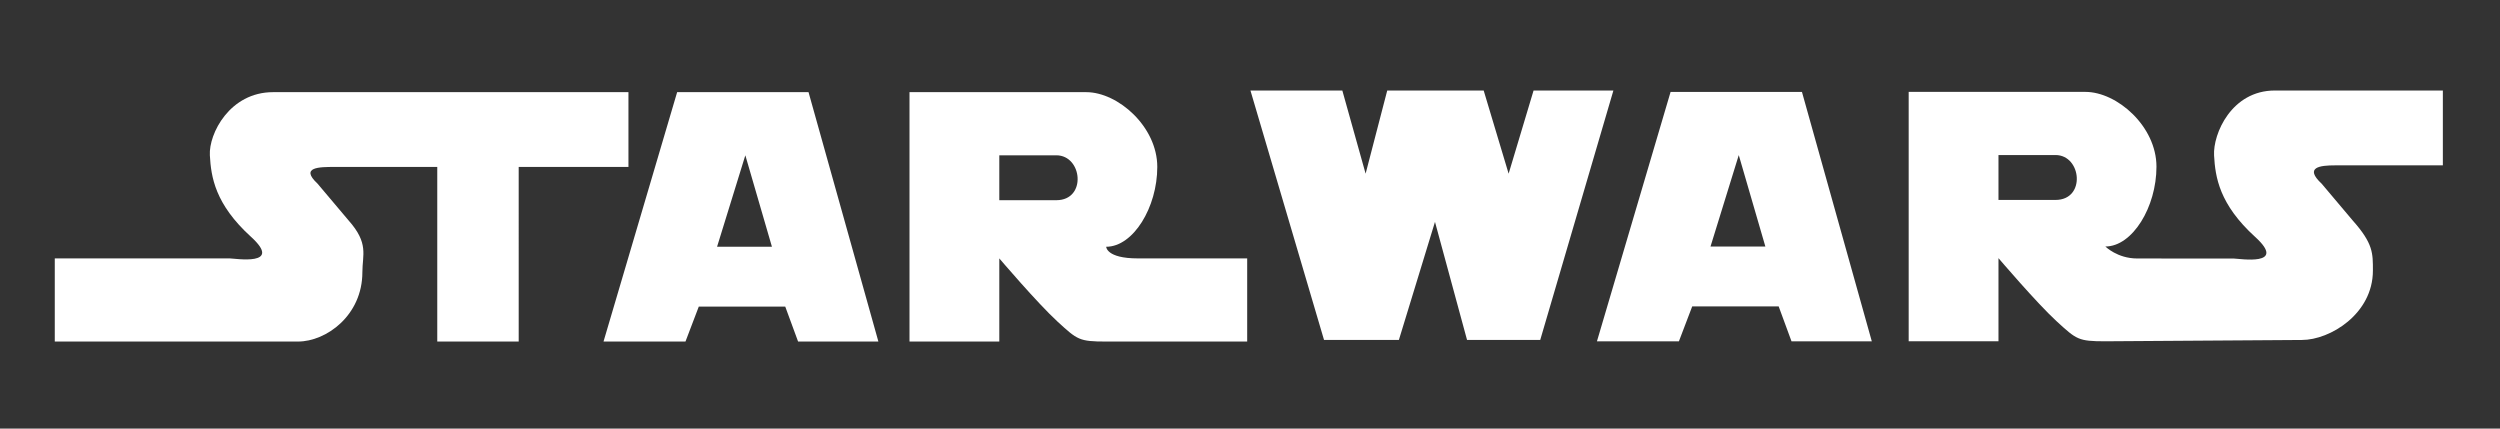 <?xml version="1.0" encoding="utf-8"?>
<!-- Generator: Adobe Illustrator 17.0.0, SVG Export Plug-In . SVG Version: 6.00 Build 0)  -->
<!DOCTYPE svg PUBLIC "-//W3C//DTD SVG 1.1//EN" "http://www.w3.org/Graphics/SVG/1.1/DTD/svg11.dtd">
<svg version="1.1" id="Layer_1" xmlns="http://www.w3.org/2000/svg" xmlns:xlink="http://www.w3.org/1999/xlink" x="0px" y="0px"
	 width="350px" height="60px" viewBox="0 0 350 60" enable-background="new 0 0 350 60" xml:space="preserve">
<rect x="0" y="0" width="350" height="60" fill="#333333" stroke="none"/>
<path fill-rule="evenodd" clip-rule="evenodd" fill="#FFFFFF" d="M7.669,36.176v11.641c0,0,30.092,0,34.05,0
	c3.958,0,9.014-3.66,9.014-9.713c0-2.435,0.931-4.023-1.931-7.243l-4.356-5.161c-2.495-2.328,0.298-2.328,2.394-2.328
	c1.164,0,14.376,0,14.376,0v24.446h11.401V23.371h15.366V12.902H38.227c-6.053,0-9.014,5.813-8.847,8.84
	c0.167,3.027,0.724,6.834,5.755,11.408c4.588,4.171-2.272,3.027-2.961,3.027C28.681,36.176,7.669,36.176,7.669,36.176L7.669,36.176z
	"/>
<path fill-rule="evenodd" clip-rule="evenodd" fill="#FFFFFF" d="M113.194,12.902H94.801L84.492,47.817h11.474l1.862-4.889h12.107
	l1.797,4.889h11.241L113.194,12.902L113.194,12.902z M100.389,34.546l3.958-12.805l3.725,12.805H100.389L100.389,34.546z"/>
<path fill-rule="evenodd" clip-rule="evenodd" fill="#FFFFFF" d="M159.292,36.176c-4.424,0-4.424-1.63-4.424-1.63
	c3.791,0,7.152-5.522,7.152-11.175c0-5.653-5.522-10.469-9.946-10.469c-4.424,0-24.744,0-24.744,0v34.915h12.572V36.176
	c0,0,5.355,6.286,8.149,8.847c2.794,2.561,3.027,2.794,6.817,2.794c3.791,0,19.738,0,19.738,0V36.176
	C174.606,36.176,163.715,36.176,159.292,36.176L159.292,36.176z M147.883,28.028c-3.194,0-7.981,0-7.981,0v-6.286
	c0,0,5.42,0,7.981,0C151.542,21.742,152.174,28.028,147.883,28.028L147.883,28.028z"/>
<polygon fill-rule="evenodd" clip-rule="evenodd" fill="#FFFFFF" points="175.063,12.673 187.926,12.673 191.186,24.314 
	194.212,12.673 207.715,12.673 211.208,24.314 214.7,12.673 225.875,12.673 215.631,47.595 205.387,47.595 200.898,31.065 
	195.842,47.595 185.365,47.595 175.063,12.673 "/>
<path fill-rule="evenodd" clip-rule="evenodd" fill="#FFFFFF" d="M252.274,12.873h-18.393l-10.309,34.915h11.474l1.863-4.889h12.106
	l1.797,4.889h11.241L252.274,12.873L252.274,12.873z M239.47,34.518l3.958-12.805l3.725,12.805H239.47L239.47,34.518z"/>
<path fill-rule="evenodd" clip-rule="evenodd" fill="#FFFFFF" d="M326.918,23.15c-2.095,0-4.376,0.244-1.881,2.572l4.356,5.161
	c2.862,3.221,2.814,4.565,2.814,7c0,6.053-5.988,9.713-9.946,9.713l-27.509,0.185c-3.791,0-4.023-0.233-6.817-2.794
	c-2.794-2.561-8.148-8.847-8.148-8.847v11.641h-12.572V12.865c0,0,20.321,0,24.744,0c4.424,0,9.946,4.816,9.946,10.47
	s-3.361,11.175-7.152,11.175c0,0,1.666,1.677,4.46,1.677c2.794,0,13.551,0.011,13.551,0.011c0.689,0,7.549,1.145,2.961-3.027
	c-5.031-4.574-5.587-8.382-5.755-11.408c-0.167-3.027,2.448-9.091,8.501-9.091H342V23.15H326.918L326.918,23.15z M287.768,27.991
	c-3.194,0-7.981,0-7.981,0v-6.286c0,0,5.42,0,7.981,0C291.426,21.705,292.059,27.991,287.768,27.991L287.768,27.991z"/>
</svg>
